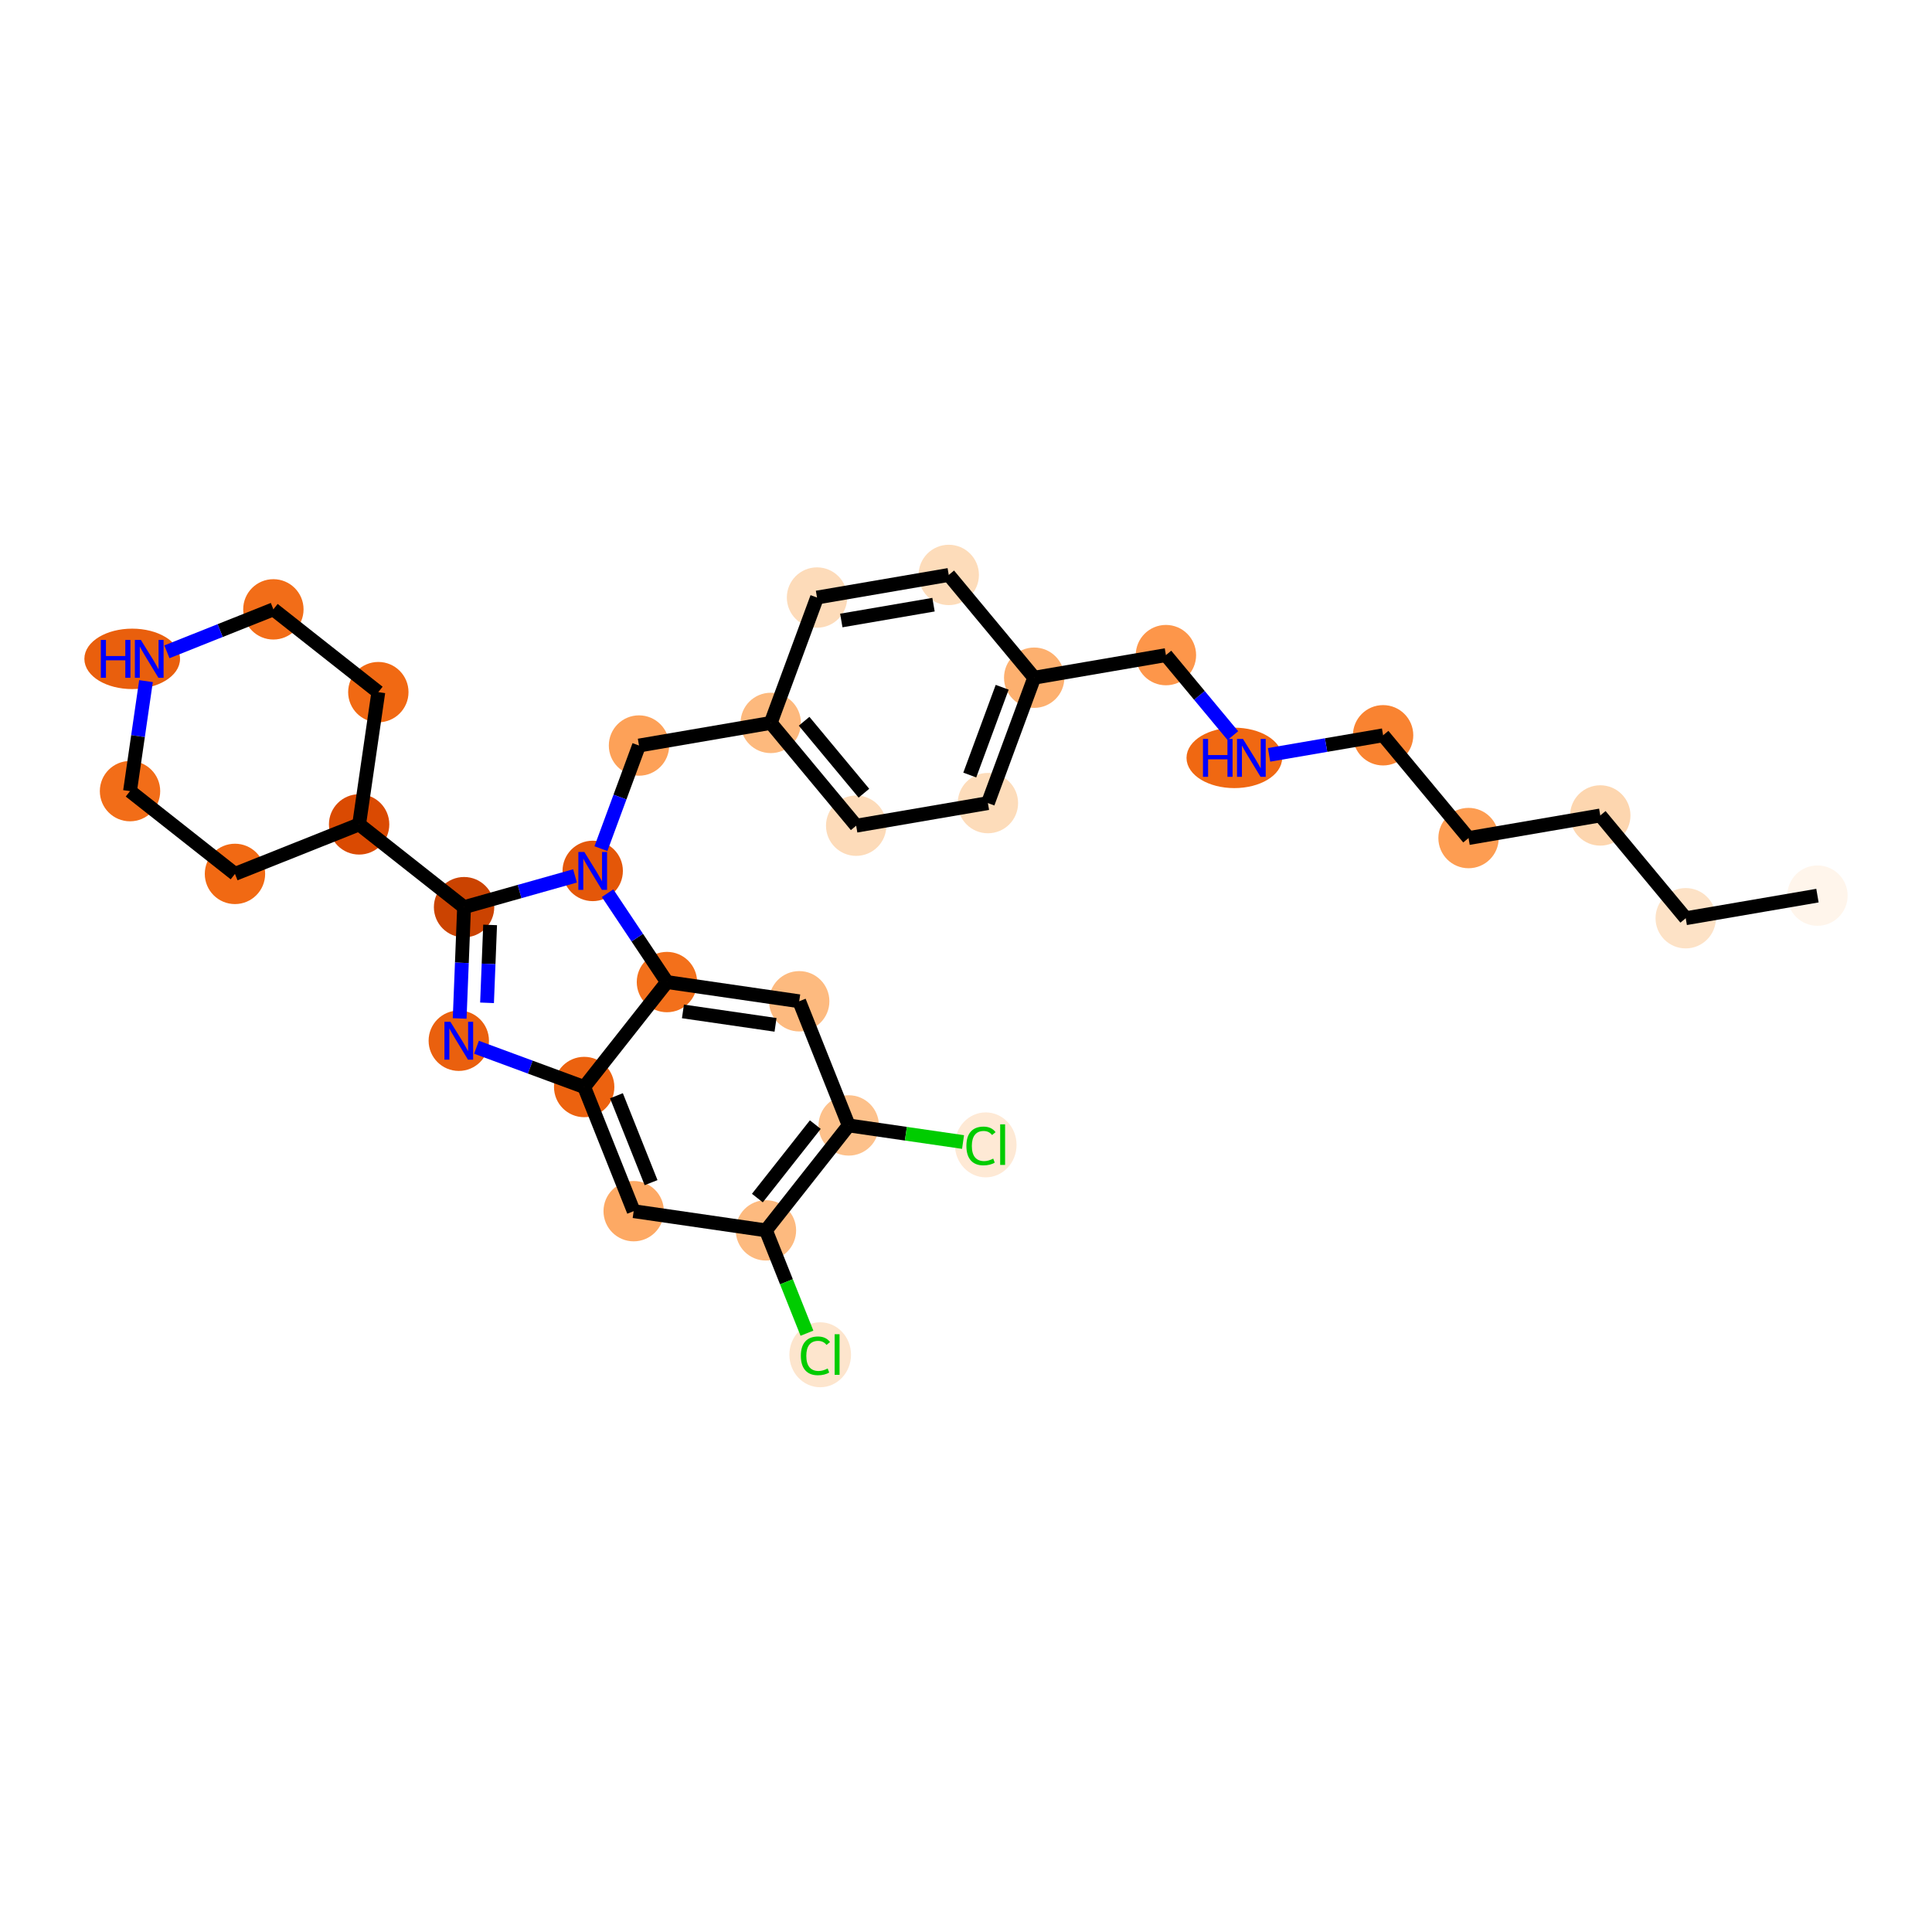 <?xml version='1.0' encoding='iso-8859-1'?>
<svg version='1.1' baseProfile='full'
              xmlns='http://www.w3.org/2000/svg'
                      xmlns:rdkit='http://www.rdkit.org/xml'
                      xmlns:xlink='http://www.w3.org/1999/xlink'
                  xml:space='preserve'
width='280px' height='280px' viewBox='0 0 280 280'>
<!-- END OF HEADER -->
<rect style='opacity:1.0;fill:#FFFFFF;stroke:none' width='280' height='280' x='0' y='0'> </rect>
<ellipse cx='263.399' cy='129.801' rx='3.874' ry='3.874'  style='fill:#FFF5EB;fill-rule:evenodd;stroke:#FFF5EB;stroke-width:1.0px;stroke-linecap:butt;stroke-linejoin:miter;stroke-opacity:1' />
<ellipse cx='244.307' cy='133.077' rx='3.874' ry='3.874'  style='fill:#FDE2C6;fill-rule:evenodd;stroke:#FDE2C6;stroke-width:1.0px;stroke-linecap:butt;stroke-linejoin:miter;stroke-opacity:1' />
<ellipse cx='231.924' cy='118.182' rx='3.874' ry='3.874'  style='fill:#FDD6AF;fill-rule:evenodd;stroke:#FDD6AF;stroke-width:1.0px;stroke-linecap:butt;stroke-linejoin:miter;stroke-opacity:1' />
<ellipse cx='212.832' cy='121.458' rx='3.874' ry='3.874'  style='fill:#FD9D52;fill-rule:evenodd;stroke:#FD9D52;stroke-width:1.0px;stroke-linecap:butt;stroke-linejoin:miter;stroke-opacity:1' />
<ellipse cx='200.449' cy='106.562' rx='3.874' ry='3.874'  style='fill:#F98331;fill-rule:evenodd;stroke:#F98331;stroke-width:1.0px;stroke-linecap:butt;stroke-linejoin:miter;stroke-opacity:1' />
<ellipse cx='178.89' cy='109.839' rx='6.432' ry='3.879'  style='fill:#F06812;fill-rule:evenodd;stroke:#F06812;stroke-width:1.0px;stroke-linecap:butt;stroke-linejoin:miter;stroke-opacity:1' />
<ellipse cx='168.975' cy='94.943' rx='3.874' ry='3.874'  style='fill:#FD964A;fill-rule:evenodd;stroke:#FD964A;stroke-width:1.0px;stroke-linecap:butt;stroke-linejoin:miter;stroke-opacity:1' />
<ellipse cx='149.883' cy='98.219' rx='3.874' ry='3.874'  style='fill:#FDB06F;fill-rule:evenodd;stroke:#FDB06F;stroke-width:1.0px;stroke-linecap:butt;stroke-linejoin:miter;stroke-opacity:1' />
<ellipse cx='143.175' cy='116.391' rx='3.874' ry='3.874'  style='fill:#FDDCBA;fill-rule:evenodd;stroke:#FDDCBA;stroke-width:1.0px;stroke-linecap:butt;stroke-linejoin:miter;stroke-opacity:1' />
<ellipse cx='124.083' cy='119.667' rx='3.874' ry='3.874'  style='fill:#FDDBB9;fill-rule:evenodd;stroke:#FDDBB9;stroke-width:1.0px;stroke-linecap:butt;stroke-linejoin:miter;stroke-opacity:1' />
<ellipse cx='111.7' cy='104.772' rx='3.874' ry='3.874'  style='fill:#FDB97D;fill-rule:evenodd;stroke:#FDB97D;stroke-width:1.0px;stroke-linecap:butt;stroke-linejoin:miter;stroke-opacity:1' />
<ellipse cx='92.609' cy='108.048' rx='3.874' ry='3.874'  style='fill:#FDA158;fill-rule:evenodd;stroke:#FDA158;stroke-width:1.0px;stroke-linecap:butt;stroke-linejoin:miter;stroke-opacity:1' />
<ellipse cx='85.9' cy='126.22' rx='3.874' ry='3.879'  style='fill:#E45709;fill-rule:evenodd;stroke:#E45709;stroke-width:1.0px;stroke-linecap:butt;stroke-linejoin:miter;stroke-opacity:1' />
<ellipse cx='67.256' cy='131.474' rx='3.874' ry='3.874'  style='fill:#CB4301;fill-rule:evenodd;stroke:#CB4301;stroke-width:1.0px;stroke-linecap:butt;stroke-linejoin:miter;stroke-opacity:1' />
<ellipse cx='52.046' cy='119.478' rx='3.874' ry='3.874'  style='fill:#DA4A02;fill-rule:evenodd;stroke:#DA4A02;stroke-width:1.0px;stroke-linecap:butt;stroke-linejoin:miter;stroke-opacity:1' />
<ellipse cx='54.83' cy='100.309' rx='3.874' ry='3.874'  style='fill:#F16913;fill-rule:evenodd;stroke:#F16913;stroke-width:1.0px;stroke-linecap:butt;stroke-linejoin:miter;stroke-opacity:1' />
<ellipse cx='39.62' cy='88.313' rx='3.874' ry='3.874'  style='fill:#F26D18;fill-rule:evenodd;stroke:#F26D18;stroke-width:1.0px;stroke-linecap:butt;stroke-linejoin:miter;stroke-opacity:1' />
<ellipse cx='19.159' cy='95.487' rx='6.432' ry='3.879'  style='fill:#E95F0D;fill-rule:evenodd;stroke:#E95F0D;stroke-width:1.0px;stroke-linecap:butt;stroke-linejoin:miter;stroke-opacity:1' />
<ellipse cx='18.843' cy='114.657' rx='3.874' ry='3.874'  style='fill:#F26D18;fill-rule:evenodd;stroke:#F26D18;stroke-width:1.0px;stroke-linecap:butt;stroke-linejoin:miter;stroke-opacity:1' />
<ellipse cx='34.053' cy='126.652' rx='3.874' ry='3.874'  style='fill:#F16913;fill-rule:evenodd;stroke:#F16913;stroke-width:1.0px;stroke-linecap:butt;stroke-linejoin:miter;stroke-opacity:1' />
<ellipse cx='66.491' cy='150.829' rx='3.874' ry='3.879'  style='fill:#EA600E;fill-rule:evenodd;stroke:#EA600E;stroke-width:1.0px;stroke-linecap:butt;stroke-linejoin:miter;stroke-opacity:1' />
<ellipse cx='84.663' cy='157.538' rx='3.874' ry='3.874'  style='fill:#EC620F;fill-rule:evenodd;stroke:#EC620F;stroke-width:1.0px;stroke-linecap:butt;stroke-linejoin:miter;stroke-opacity:1' />
<ellipse cx='91.837' cy='175.531' rx='3.874' ry='3.874'  style='fill:#FDA964;fill-rule:evenodd;stroke:#FDA964;stroke-width:1.0px;stroke-linecap:butt;stroke-linejoin:miter;stroke-opacity:1' />
<ellipse cx='111.006' cy='178.315' rx='3.874' ry='3.874'  style='fill:#FDBA7F;fill-rule:evenodd;stroke:#FDBA7F;stroke-width:1.0px;stroke-linecap:butt;stroke-linejoin:miter;stroke-opacity:1' />
<ellipse cx='118.87' cy='196.343' rx='3.967' ry='4.208'  style='fill:#FDE5CD;fill-rule:evenodd;stroke:#FDE5CD;stroke-width:1.0px;stroke-linecap:butt;stroke-linejoin:miter;stroke-opacity:1' />
<ellipse cx='123.002' cy='163.105' rx='3.874' ry='3.874'  style='fill:#FDC18B;fill-rule:evenodd;stroke:#FDC18B;stroke-width:1.0px;stroke-linecap:butt;stroke-linejoin:miter;stroke-opacity:1' />
<ellipse cx='142.861' cy='165.924' rx='3.967' ry='4.208'  style='fill:#FEE9D5;fill-rule:evenodd;stroke:#FEE9D5;stroke-width:1.0px;stroke-linecap:butt;stroke-linejoin:miter;stroke-opacity:1' />
<ellipse cx='115.828' cy='145.112' rx='3.874' ry='3.874'  style='fill:#FDBA7F;fill-rule:evenodd;stroke:#FDBA7F;stroke-width:1.0px;stroke-linecap:butt;stroke-linejoin:miter;stroke-opacity:1' />
<ellipse cx='96.658' cy='142.328' rx='3.874' ry='3.874'  style='fill:#F3701B;fill-rule:evenodd;stroke:#F3701B;stroke-width:1.0px;stroke-linecap:butt;stroke-linejoin:miter;stroke-opacity:1' />
<ellipse cx='118.409' cy='86.6' rx='3.874' ry='3.874'  style='fill:#FDDBB9;fill-rule:evenodd;stroke:#FDDBB9;stroke-width:1.0px;stroke-linecap:butt;stroke-linejoin:miter;stroke-opacity:1' />
<ellipse cx='137.5' cy='83.324' rx='3.874' ry='3.874'  style='fill:#FDDCBA;fill-rule:evenodd;stroke:#FDDCBA;stroke-width:1.0px;stroke-linecap:butt;stroke-linejoin:miter;stroke-opacity:1' />
<path class='bond-0 atom-0 atom-1' d='M 263.399,129.801 L 244.307,133.077' style='fill:none;fill-rule:evenodd;stroke:#000000;stroke-width:2.0px;stroke-linecap:butt;stroke-linejoin:miter;stroke-opacity:1' />
<path class='bond-1 atom-1 atom-2' d='M 244.307,133.077 L 231.924,118.182' style='fill:none;fill-rule:evenodd;stroke:#000000;stroke-width:2.0px;stroke-linecap:butt;stroke-linejoin:miter;stroke-opacity:1' />
<path class='bond-2 atom-2 atom-3' d='M 231.924,118.182 L 212.832,121.458' style='fill:none;fill-rule:evenodd;stroke:#000000;stroke-width:2.0px;stroke-linecap:butt;stroke-linejoin:miter;stroke-opacity:1' />
<path class='bond-3 atom-3 atom-4' d='M 212.832,121.458 L 200.449,106.562' style='fill:none;fill-rule:evenodd;stroke:#000000;stroke-width:2.0px;stroke-linecap:butt;stroke-linejoin:miter;stroke-opacity:1' />
<path class='bond-4 atom-4 atom-5' d='M 200.449,106.562 L 192.186,107.98' style='fill:none;fill-rule:evenodd;stroke:#000000;stroke-width:2.0px;stroke-linecap:butt;stroke-linejoin:miter;stroke-opacity:1' />
<path class='bond-4 atom-4 atom-5' d='M 192.186,107.98 L 183.922,109.399' style='fill:none;fill-rule:evenodd;stroke:#0000FF;stroke-width:2.0px;stroke-linecap:butt;stroke-linejoin:miter;stroke-opacity:1' />
<path class='bond-5 atom-5 atom-6' d='M 178.675,106.611 L 173.825,100.777' style='fill:none;fill-rule:evenodd;stroke:#0000FF;stroke-width:2.0px;stroke-linecap:butt;stroke-linejoin:miter;stroke-opacity:1' />
<path class='bond-5 atom-5 atom-6' d='M 173.825,100.777 L 168.975,94.943' style='fill:none;fill-rule:evenodd;stroke:#000000;stroke-width:2.0px;stroke-linecap:butt;stroke-linejoin:miter;stroke-opacity:1' />
<path class='bond-6 atom-6 atom-7' d='M 168.975,94.943 L 149.883,98.219' style='fill:none;fill-rule:evenodd;stroke:#000000;stroke-width:2.0px;stroke-linecap:butt;stroke-linejoin:miter;stroke-opacity:1' />
<path class='bond-7 atom-7 atom-8' d='M 149.883,98.219 L 143.175,116.391' style='fill:none;fill-rule:evenodd;stroke:#000000;stroke-width:2.0px;stroke-linecap:butt;stroke-linejoin:miter;stroke-opacity:1' />
<path class='bond-7 atom-7 atom-8' d='M 145.243,99.603 L 140.547,112.324' style='fill:none;fill-rule:evenodd;stroke:#000000;stroke-width:2.0px;stroke-linecap:butt;stroke-linejoin:miter;stroke-opacity:1' />
<path class='bond-30 atom-30 atom-7' d='M 137.5,83.324 L 149.883,98.219' style='fill:none;fill-rule:evenodd;stroke:#000000;stroke-width:2.0px;stroke-linecap:butt;stroke-linejoin:miter;stroke-opacity:1' />
<path class='bond-8 atom-8 atom-9' d='M 143.175,116.391 L 124.083,119.667' style='fill:none;fill-rule:evenodd;stroke:#000000;stroke-width:2.0px;stroke-linecap:butt;stroke-linejoin:miter;stroke-opacity:1' />
<path class='bond-9 atom-9 atom-10' d='M 124.083,119.667 L 111.7,104.772' style='fill:none;fill-rule:evenodd;stroke:#000000;stroke-width:2.0px;stroke-linecap:butt;stroke-linejoin:miter;stroke-opacity:1' />
<path class='bond-9 atom-9 atom-10' d='M 125.205,114.956 L 116.537,104.53' style='fill:none;fill-rule:evenodd;stroke:#000000;stroke-width:2.0px;stroke-linecap:butt;stroke-linejoin:miter;stroke-opacity:1' />
<path class='bond-10 atom-10 atom-11' d='M 111.7,104.772 L 92.609,108.048' style='fill:none;fill-rule:evenodd;stroke:#000000;stroke-width:2.0px;stroke-linecap:butt;stroke-linejoin:miter;stroke-opacity:1' />
<path class='bond-28 atom-10 atom-29' d='M 111.7,104.772 L 118.409,86.6' style='fill:none;fill-rule:evenodd;stroke:#000000;stroke-width:2.0px;stroke-linecap:butt;stroke-linejoin:miter;stroke-opacity:1' />
<path class='bond-11 atom-11 atom-12' d='M 92.609,108.048 L 89.85,115.52' style='fill:none;fill-rule:evenodd;stroke:#000000;stroke-width:2.0px;stroke-linecap:butt;stroke-linejoin:miter;stroke-opacity:1' />
<path class='bond-11 atom-11 atom-12' d='M 89.85,115.52 L 87.091,122.993' style='fill:none;fill-rule:evenodd;stroke:#0000FF;stroke-width:2.0px;stroke-linecap:butt;stroke-linejoin:miter;stroke-opacity:1' />
<path class='bond-12 atom-12 atom-13' d='M 83.335,126.943 L 75.296,129.208' style='fill:none;fill-rule:evenodd;stroke:#0000FF;stroke-width:2.0px;stroke-linecap:butt;stroke-linejoin:miter;stroke-opacity:1' />
<path class='bond-12 atom-12 atom-13' d='M 75.296,129.208 L 67.256,131.474' style='fill:none;fill-rule:evenodd;stroke:#000000;stroke-width:2.0px;stroke-linecap:butt;stroke-linejoin:miter;stroke-opacity:1' />
<path class='bond-31 atom-28 atom-12' d='M 96.658,142.328 L 92.357,135.888' style='fill:none;fill-rule:evenodd;stroke:#000000;stroke-width:2.0px;stroke-linecap:butt;stroke-linejoin:miter;stroke-opacity:1' />
<path class='bond-31 atom-28 atom-12' d='M 92.357,135.888 L 88.055,129.447' style='fill:none;fill-rule:evenodd;stroke:#0000FF;stroke-width:2.0px;stroke-linecap:butt;stroke-linejoin:miter;stroke-opacity:1' />
<path class='bond-13 atom-13 atom-14' d='M 67.256,131.474 L 52.046,119.478' style='fill:none;fill-rule:evenodd;stroke:#000000;stroke-width:2.0px;stroke-linecap:butt;stroke-linejoin:miter;stroke-opacity:1' />
<path class='bond-19 atom-13 atom-20' d='M 67.256,131.474 L 66.937,139.538' style='fill:none;fill-rule:evenodd;stroke:#000000;stroke-width:2.0px;stroke-linecap:butt;stroke-linejoin:miter;stroke-opacity:1' />
<path class='bond-19 atom-13 atom-20' d='M 66.937,139.538 L 66.618,147.602' style='fill:none;fill-rule:evenodd;stroke:#0000FF;stroke-width:2.0px;stroke-linecap:butt;stroke-linejoin:miter;stroke-opacity:1' />
<path class='bond-19 atom-13 atom-20' d='M 71.031,134.046 L 70.808,139.691' style='fill:none;fill-rule:evenodd;stroke:#000000;stroke-width:2.0px;stroke-linecap:butt;stroke-linejoin:miter;stroke-opacity:1' />
<path class='bond-19 atom-13 atom-20' d='M 70.808,139.691 L 70.585,145.336' style='fill:none;fill-rule:evenodd;stroke:#0000FF;stroke-width:2.0px;stroke-linecap:butt;stroke-linejoin:miter;stroke-opacity:1' />
<path class='bond-14 atom-14 atom-15' d='M 52.046,119.478 L 54.83,100.309' style='fill:none;fill-rule:evenodd;stroke:#000000;stroke-width:2.0px;stroke-linecap:butt;stroke-linejoin:miter;stroke-opacity:1' />
<path class='bond-32 atom-19 atom-14' d='M 34.053,126.652 L 52.046,119.478' style='fill:none;fill-rule:evenodd;stroke:#000000;stroke-width:2.0px;stroke-linecap:butt;stroke-linejoin:miter;stroke-opacity:1' />
<path class='bond-15 atom-15 atom-16' d='M 54.83,100.309 L 39.62,88.313' style='fill:none;fill-rule:evenodd;stroke:#000000;stroke-width:2.0px;stroke-linecap:butt;stroke-linejoin:miter;stroke-opacity:1' />
<path class='bond-16 atom-16 atom-17' d='M 39.62,88.313 L 31.906,91.389' style='fill:none;fill-rule:evenodd;stroke:#000000;stroke-width:2.0px;stroke-linecap:butt;stroke-linejoin:miter;stroke-opacity:1' />
<path class='bond-16 atom-16 atom-17' d='M 31.906,91.389 L 24.192,94.465' style='fill:none;fill-rule:evenodd;stroke:#0000FF;stroke-width:2.0px;stroke-linecap:butt;stroke-linejoin:miter;stroke-opacity:1' />
<path class='bond-17 atom-17 atom-18' d='M 21.159,98.714 L 20.001,106.686' style='fill:none;fill-rule:evenodd;stroke:#0000FF;stroke-width:2.0px;stroke-linecap:butt;stroke-linejoin:miter;stroke-opacity:1' />
<path class='bond-17 atom-17 atom-18' d='M 20.001,106.686 L 18.843,114.657' style='fill:none;fill-rule:evenodd;stroke:#000000;stroke-width:2.0px;stroke-linecap:butt;stroke-linejoin:miter;stroke-opacity:1' />
<path class='bond-18 atom-18 atom-19' d='M 18.843,114.657 L 34.053,126.652' style='fill:none;fill-rule:evenodd;stroke:#000000;stroke-width:2.0px;stroke-linecap:butt;stroke-linejoin:miter;stroke-opacity:1' />
<path class='bond-20 atom-20 atom-21' d='M 69.056,151.776 L 76.859,154.657' style='fill:none;fill-rule:evenodd;stroke:#0000FF;stroke-width:2.0px;stroke-linecap:butt;stroke-linejoin:miter;stroke-opacity:1' />
<path class='bond-20 atom-20 atom-21' d='M 76.859,154.657 L 84.663,157.538' style='fill:none;fill-rule:evenodd;stroke:#000000;stroke-width:2.0px;stroke-linecap:butt;stroke-linejoin:miter;stroke-opacity:1' />
<path class='bond-21 atom-21 atom-22' d='M 84.663,157.538 L 91.837,175.531' style='fill:none;fill-rule:evenodd;stroke:#000000;stroke-width:2.0px;stroke-linecap:butt;stroke-linejoin:miter;stroke-opacity:1' />
<path class='bond-21 atom-21 atom-22' d='M 89.338,158.802 L 94.359,171.397' style='fill:none;fill-rule:evenodd;stroke:#000000;stroke-width:2.0px;stroke-linecap:butt;stroke-linejoin:miter;stroke-opacity:1' />
<path class='bond-33 atom-28 atom-21' d='M 96.658,142.328 L 84.663,157.538' style='fill:none;fill-rule:evenodd;stroke:#000000;stroke-width:2.0px;stroke-linecap:butt;stroke-linejoin:miter;stroke-opacity:1' />
<path class='bond-22 atom-22 atom-23' d='M 91.837,175.531 L 111.006,178.315' style='fill:none;fill-rule:evenodd;stroke:#000000;stroke-width:2.0px;stroke-linecap:butt;stroke-linejoin:miter;stroke-opacity:1' />
<path class='bond-23 atom-23 atom-24' d='M 111.006,178.315 L 113.977,185.765' style='fill:none;fill-rule:evenodd;stroke:#000000;stroke-width:2.0px;stroke-linecap:butt;stroke-linejoin:miter;stroke-opacity:1' />
<path class='bond-23 atom-23 atom-24' d='M 113.977,185.765 L 116.948,193.216' style='fill:none;fill-rule:evenodd;stroke:#00CC00;stroke-width:2.0px;stroke-linecap:butt;stroke-linejoin:miter;stroke-opacity:1' />
<path class='bond-24 atom-23 atom-25' d='M 111.006,178.315 L 123.002,163.105' style='fill:none;fill-rule:evenodd;stroke:#000000;stroke-width:2.0px;stroke-linecap:butt;stroke-linejoin:miter;stroke-opacity:1' />
<path class='bond-24 atom-23 atom-25' d='M 109.764,173.634 L 118.161,162.988' style='fill:none;fill-rule:evenodd;stroke:#000000;stroke-width:2.0px;stroke-linecap:butt;stroke-linejoin:miter;stroke-opacity:1' />
<path class='bond-25 atom-25 atom-26' d='M 123.002,163.105 L 131.287,164.308' style='fill:none;fill-rule:evenodd;stroke:#000000;stroke-width:2.0px;stroke-linecap:butt;stroke-linejoin:miter;stroke-opacity:1' />
<path class='bond-25 atom-25 atom-26' d='M 131.287,164.308 L 139.572,165.511' style='fill:none;fill-rule:evenodd;stroke:#00CC00;stroke-width:2.0px;stroke-linecap:butt;stroke-linejoin:miter;stroke-opacity:1' />
<path class='bond-26 atom-25 atom-27' d='M 123.002,163.105 L 115.828,145.112' style='fill:none;fill-rule:evenodd;stroke:#000000;stroke-width:2.0px;stroke-linecap:butt;stroke-linejoin:miter;stroke-opacity:1' />
<path class='bond-27 atom-27 atom-28' d='M 115.828,145.112 L 96.658,142.328' style='fill:none;fill-rule:evenodd;stroke:#000000;stroke-width:2.0px;stroke-linecap:butt;stroke-linejoin:miter;stroke-opacity:1' />
<path class='bond-27 atom-27 atom-28' d='M 112.396,148.528 L 98.977,146.58' style='fill:none;fill-rule:evenodd;stroke:#000000;stroke-width:2.0px;stroke-linecap:butt;stroke-linejoin:miter;stroke-opacity:1' />
<path class='bond-29 atom-29 atom-30' d='M 118.409,86.6 L 137.5,83.324' style='fill:none;fill-rule:evenodd;stroke:#000000;stroke-width:2.0px;stroke-linecap:butt;stroke-linejoin:miter;stroke-opacity:1' />
<path class='bond-29 atom-29 atom-30' d='M 121.928,89.927 L 135.292,87.633' style='fill:none;fill-rule:evenodd;stroke:#000000;stroke-width:2.0px;stroke-linecap:butt;stroke-linejoin:miter;stroke-opacity:1' />
<path  class='atom-5' d='M 174.342 107.096
L 175.086 107.096
L 175.086 109.428
L 177.89 109.428
L 177.89 107.096
L 178.634 107.096
L 178.634 112.582
L 177.89 112.582
L 177.89 110.048
L 175.086 110.048
L 175.086 112.582
L 174.342 112.582
L 174.342 107.096
' fill='#0000FF'/>
<path  class='atom-5' d='M 180.145 107.096
L 181.943 110.001
Q 182.121 110.288, 182.408 110.807
Q 182.694 111.326, 182.71 111.357
L 182.71 107.096
L 183.438 107.096
L 183.438 112.582
L 182.687 112.582
L 180.757 109.405
Q 180.533 109.033, 180.292 108.607
Q 180.06 108.181, 179.99 108.049
L 179.99 112.582
L 179.277 112.582
L 179.277 107.096
L 180.145 107.096
' fill='#0000FF'/>
<path  class='atom-12' d='M 84.688 123.477
L 86.485 126.383
Q 86.663 126.669, 86.95 127.188
Q 87.237 127.708, 87.252 127.739
L 87.252 123.477
L 87.981 123.477
L 87.981 128.963
L 87.229 128.963
L 85.3 125.786
Q 85.075 125.414, 84.835 124.988
Q 84.602 124.562, 84.533 124.43
L 84.533 128.963
L 83.82 128.963
L 83.82 123.477
L 84.688 123.477
' fill='#0000FF'/>
<path  class='atom-17' d='M 14.611 92.744
L 15.355 92.744
L 15.355 95.077
L 18.16 95.077
L 18.16 92.744
L 18.904 92.744
L 18.904 98.23
L 18.16 98.23
L 18.16 95.697
L 15.355 95.697
L 15.355 98.23
L 14.611 98.23
L 14.611 92.744
' fill='#0000FF'/>
<path  class='atom-17' d='M 20.415 92.744
L 22.212 95.65
Q 22.39 95.937, 22.677 96.456
Q 22.964 96.975, 22.979 97.006
L 22.979 92.744
L 23.708 92.744
L 23.708 98.23
L 22.956 98.23
L 21.027 95.053
Q 20.802 94.681, 20.562 94.255
Q 20.329 93.829, 20.26 93.698
L 20.26 98.23
L 19.547 98.23
L 19.547 92.744
L 20.415 92.744
' fill='#0000FF'/>
<path  class='atom-20' d='M 65.278 148.087
L 67.076 150.992
Q 67.254 151.279, 67.541 151.798
Q 67.828 152.317, 67.843 152.348
L 67.843 148.087
L 68.571 148.087
L 68.571 153.572
L 67.82 153.572
L 65.891 150.395
Q 65.666 150.024, 65.426 149.597
Q 65.193 149.171, 65.123 149.04
L 65.123 153.572
L 64.411 153.572
L 64.411 148.087
L 65.278 148.087
' fill='#0000FF'/>
<path  class='atom-24' d='M 116.065 196.498
Q 116.065 195.134, 116.701 194.421
Q 117.344 193.701, 118.56 193.701
Q 119.691 193.701, 120.296 194.499
L 119.784 194.917
Q 119.343 194.336, 118.56 194.336
Q 117.731 194.336, 117.289 194.894
Q 116.856 195.444, 116.856 196.498
Q 116.856 197.582, 117.305 198.14
Q 117.762 198.698, 118.645 198.698
Q 119.25 198.698, 119.955 198.334
L 120.172 198.915
Q 119.885 199.101, 119.451 199.21
Q 119.017 199.318, 118.537 199.318
Q 117.344 199.318, 116.701 198.59
Q 116.065 197.861, 116.065 196.498
' fill='#00CC00'/>
<path  class='atom-24' d='M 120.962 193.367
L 121.675 193.367
L 121.675 199.248
L 120.962 199.248
L 120.962 193.367
' fill='#00CC00'/>
<path  class='atom-26' d='M 140.056 166.079
Q 140.056 164.715, 140.692 164.002
Q 141.335 163.282, 142.551 163.282
Q 143.682 163.282, 144.287 164.08
L 143.775 164.498
Q 143.334 163.917, 142.551 163.917
Q 141.722 163.917, 141.28 164.475
Q 140.847 165.025, 140.847 166.079
Q 140.847 167.164, 141.296 167.721
Q 141.753 168.279, 142.636 168.279
Q 143.241 168.279, 143.946 167.915
L 144.163 168.496
Q 143.876 168.682, 143.442 168.791
Q 143.008 168.899, 142.528 168.899
Q 141.335 168.899, 140.692 168.171
Q 140.056 167.442, 140.056 166.079
' fill='#00CC00'/>
<path  class='atom-26' d='M 144.953 162.948
L 145.666 162.948
L 145.666 168.829
L 144.953 168.829
L 144.953 162.948
' fill='#00CC00'/>
</svg>

